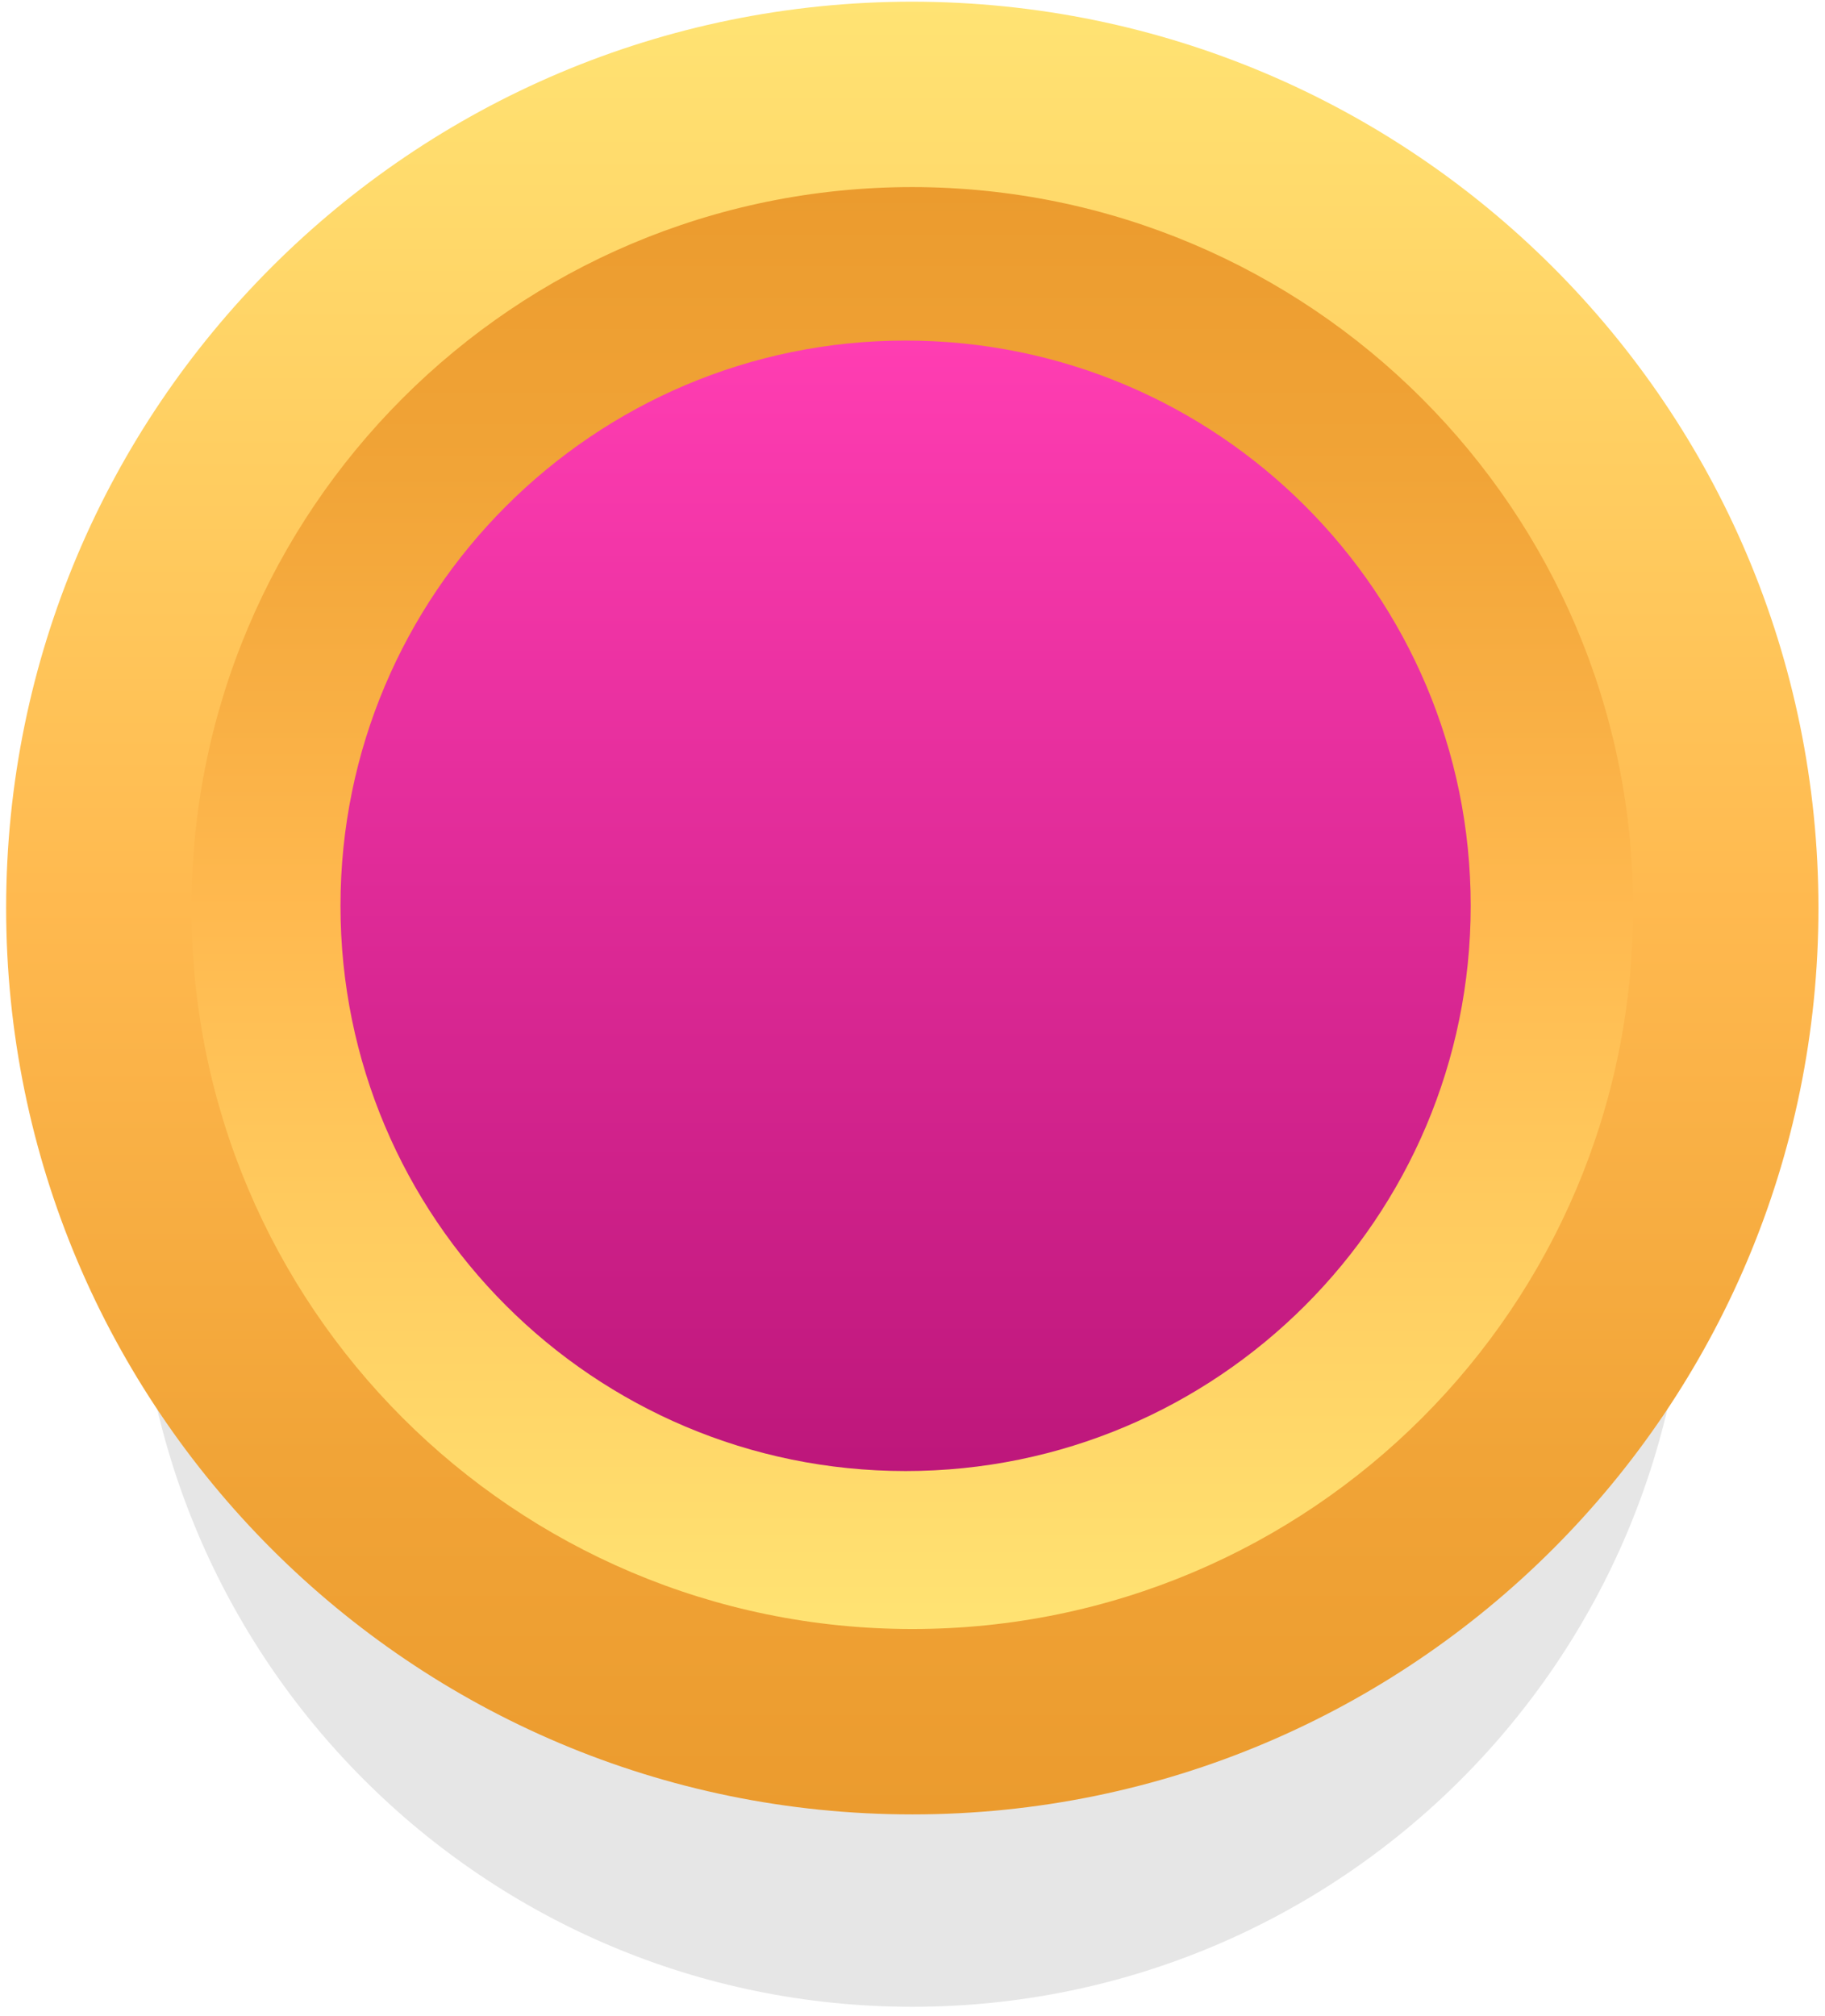 <svg width="134" height="148" viewBox="0 0 134 148" fill="none" xmlns="http://www.w3.org/2000/svg">
<path opacity="0.1" d="M123.932 90.368C123.932 121.85 98.437 147.314 66.985 147.314C35.532 147.314 10.038 121.82 10.038 90.368C10.038 58.915 35.532 33.421 66.985 33.421C98.437 33.421 123.932 58.885 123.932 90.368Z" fill="black"/>
<path d="M133.518 66.658C133.518 103.402 103.729 133.191 66.985 133.191C30.24 133.191 0.451 103.402 0.451 66.658C0.451 29.913 30.24 0.124 66.985 0.124C103.729 0.154 133.518 29.913 133.518 66.658Z" fill="url(#paint0_linear)"/>
<path d="M119.91 66.658C119.91 95.902 96.23 119.582 66.985 119.582C37.74 119.582 14.06 95.872 14.06 66.658C14.06 37.444 37.74 13.733 66.985 13.733C96.199 13.764 119.91 37.444 119.91 66.658Z" fill="url(#paint1_linear)"/>
<path d="M107.986 66.493C107.986 89.417 89.386 107.986 66.493 107.986C43.569 107.986 25 89.417 25 66.493C25 43.569 43.599 25 66.493 25C89.417 25 107.986 43.569 107.986 66.493Z" fill="url(#paint2_linear)"/>
<defs>
<linearGradient id="paint0_linear" x1="66.983" y1="133.21" x2="66.983" y2="0.144" gradientUnits="userSpaceOnUse">
<stop stop-color="#EB9B2E"/>
<stop offset="0.197" stop-color="#F1A437"/>
<stop offset="0.502" stop-color="#FFB94F"/>
<stop offset="1" stop-color="#FFE373"/>
</linearGradient>
<linearGradient id="paint1_linear" x1="66.982" y1="119.601" x2="66.982" y2="13.755" gradientUnits="userSpaceOnUse">
<stop stop-color="#FFE373"/>
<stop offset="0.498" stop-color="#FFB94F"/>
<stop offset="0.803" stop-color="#F1A437"/>
<stop offset="1" stop-color="#EB9B2E"/>
</linearGradient>
<linearGradient id="paint2_linear" x1="68" y1="25" x2="68" y2="109.493" gradientUnits="userSpaceOnUse">
<stop stop-color="#FF3DB2"/>
<stop offset="1" stop-color="#BC167A"/>
</linearGradient>
</defs>
</svg>
